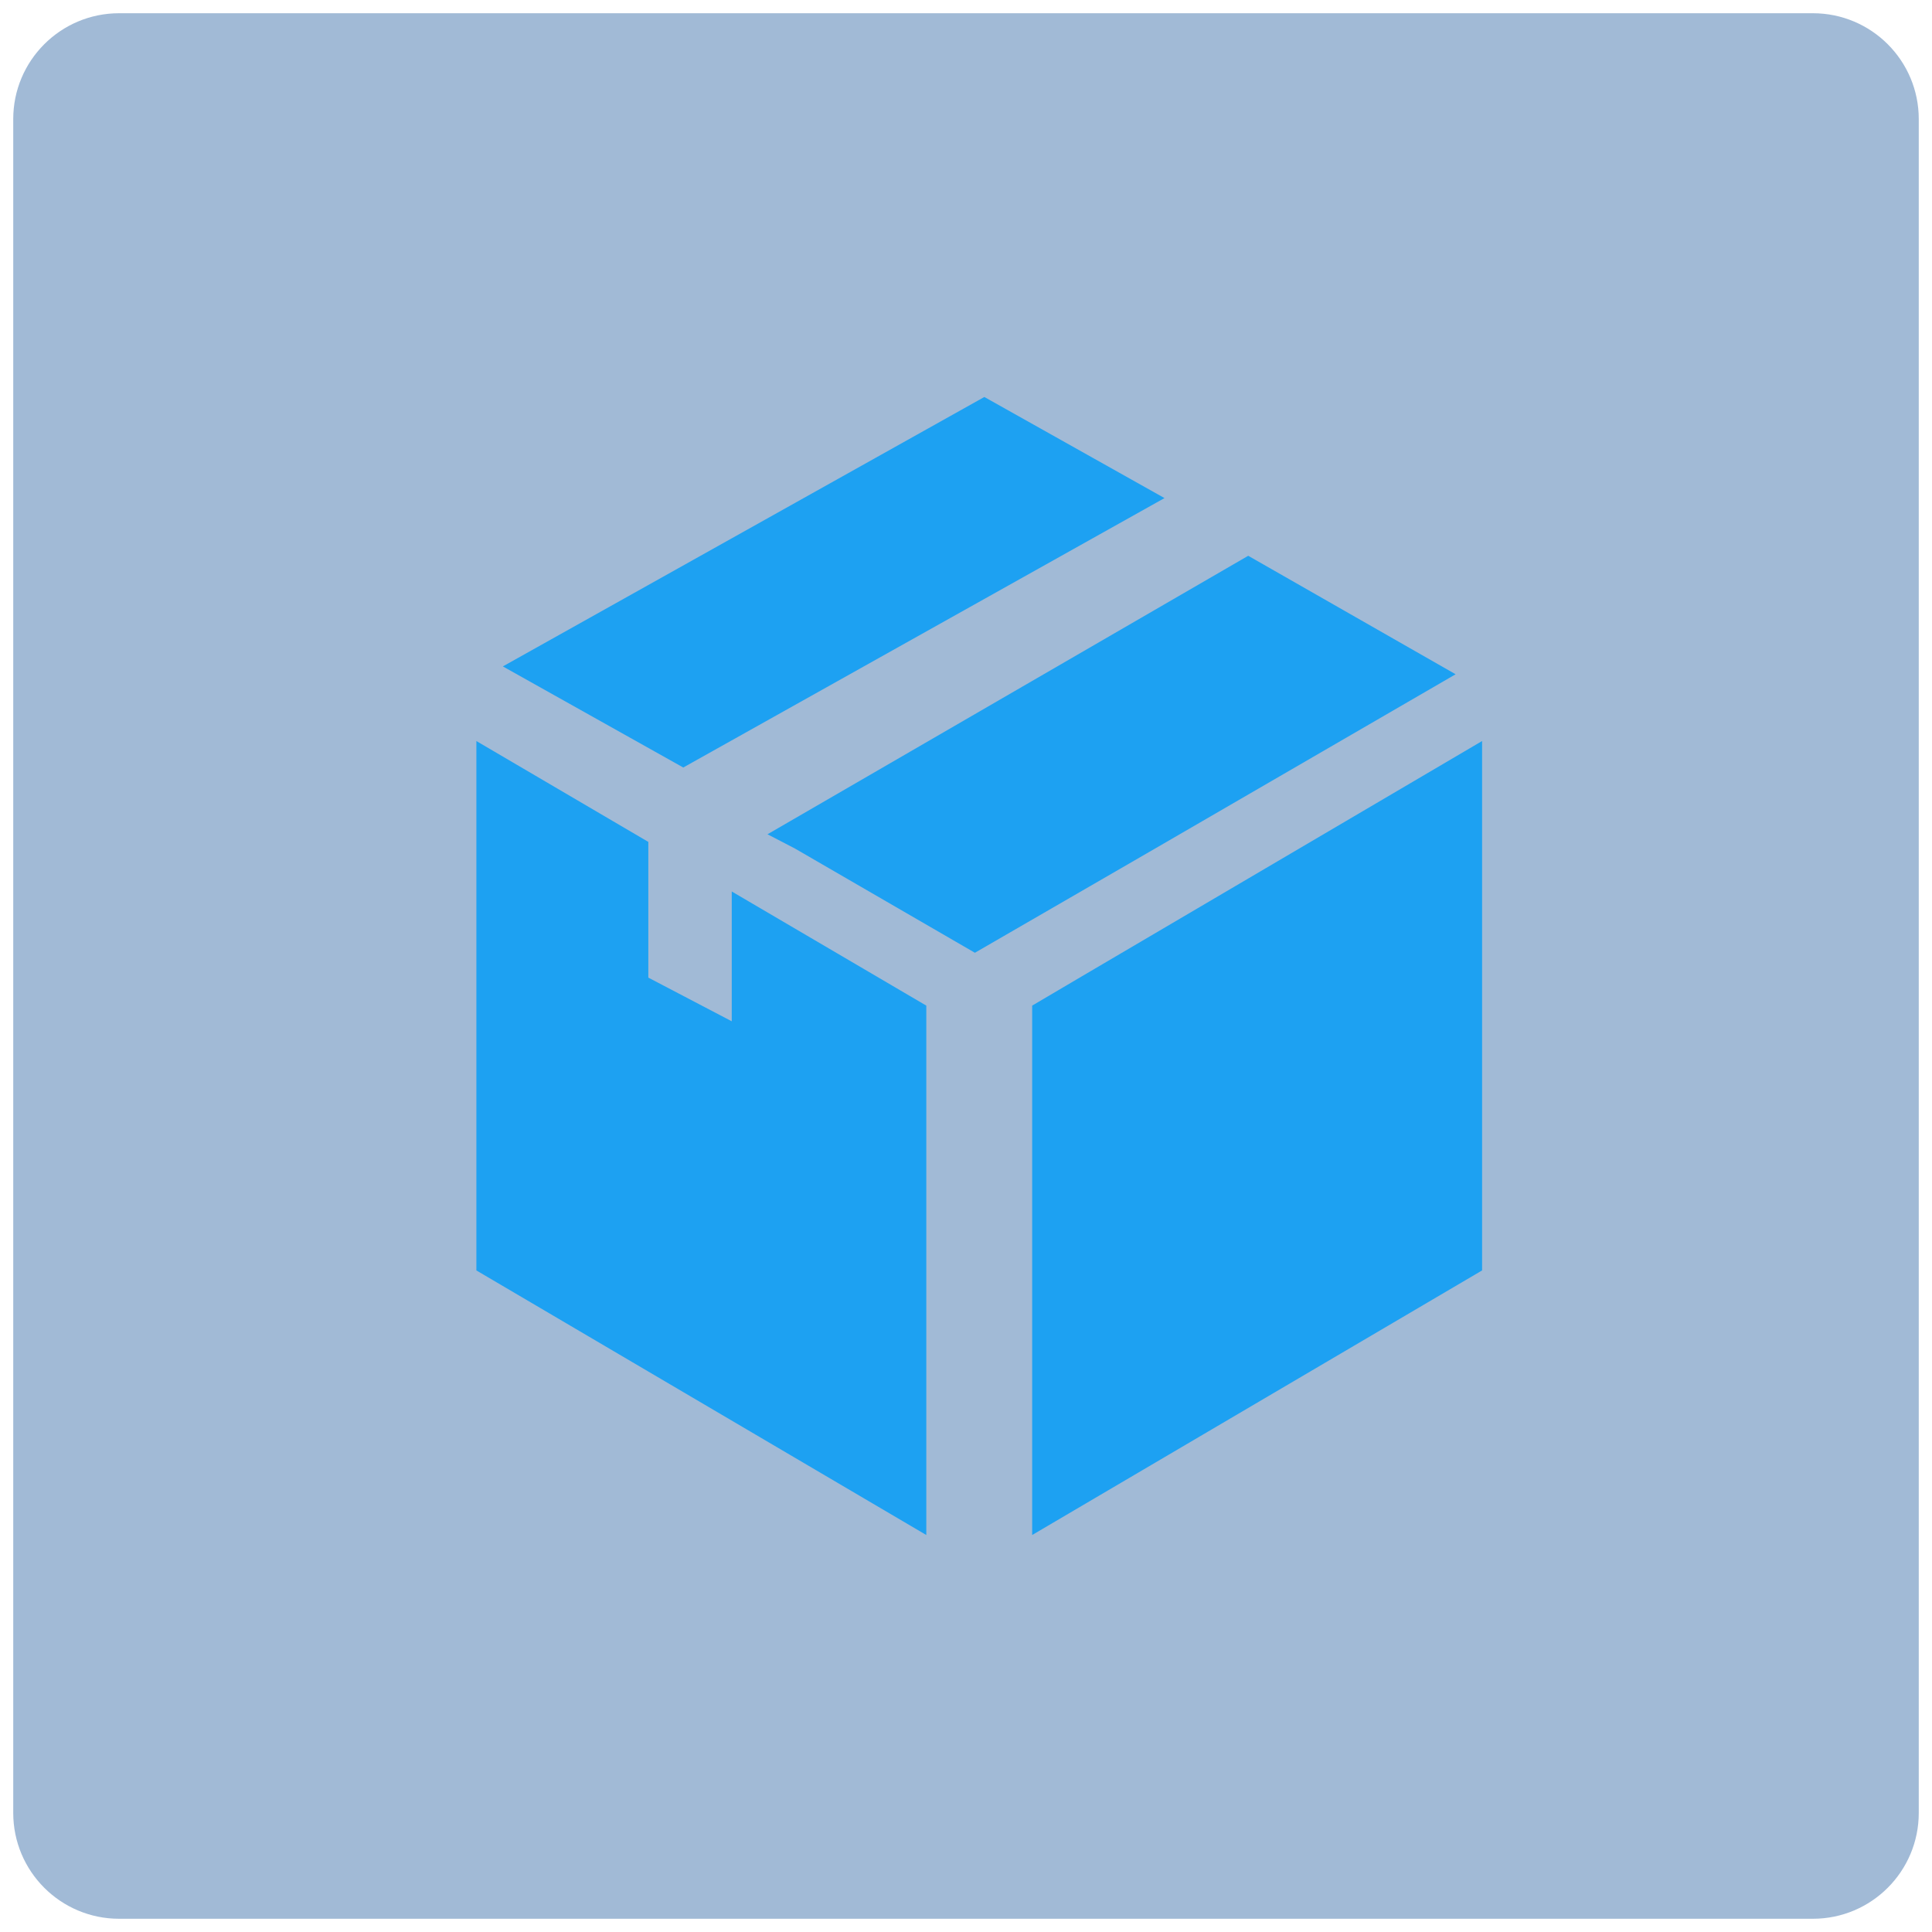 <?xml version="1.0" encoding="UTF-8"?>
<!-- Generated by Pixelmator Pro 3.5.7 -->
<svg width="73" height="73" viewBox="0 0 73 73" xmlns="http://www.w3.org/2000/svg">
    <clipPath id="clipPath1">
        <path d="M 0 0 L 73 0 L 73 73 L 0 73 Z"/>
    </clipPath>
    <g id="Group" clip-path="url(#clipPath1)">
        <path id="Path" fill="#a1bad6" stroke="none" d="M 68.5 0.5 L 4.5 0.5 C 2.291 0.5 0.5 2.291 0.5 4.5 L 0.5 68.5 C 0.5 70.709 2.291 72.5 4.5 72.5 L 68.5 72.5 C 70.709 72.5 72.5 70.709 72.5 68.5 L 72.5 4.5 C 72.5 2.291 70.709 0.5 68.5 0.5 Z"/>
        <path id="path1" fill="#1da1f2" stroke="none" d="M 40.888 36.884 L 39 37.997 L 39 58 L 56 48.003 L 56 28 L 40.888 36.884 Z"/>
        <path id="path2" fill="#1da1f2" stroke="none" d="M 44 18.82 L 37.193 15 L 19 25.18 L 25.817 29 L 44 18.82 Z"/>
        <path id="path3" fill="#1da1f2" stroke="none" d="M 55 25.477 L 47.164 21 L 29 31.523 L 30.036 32.061 L 36.836 36 L 43.6 32.088 L 55 25.477 Z"/>
        <path id="path4" fill="#1da1f2" stroke="none" d="M 27.649 38.589 L 24.497 36.939 L 24.497 31.811 L 18 28 L 18 48.003 L 35 58 L 35 37.997 L 27.649 33.684 L 27.649 38.589 Z"/>
    </g>
</svg>

